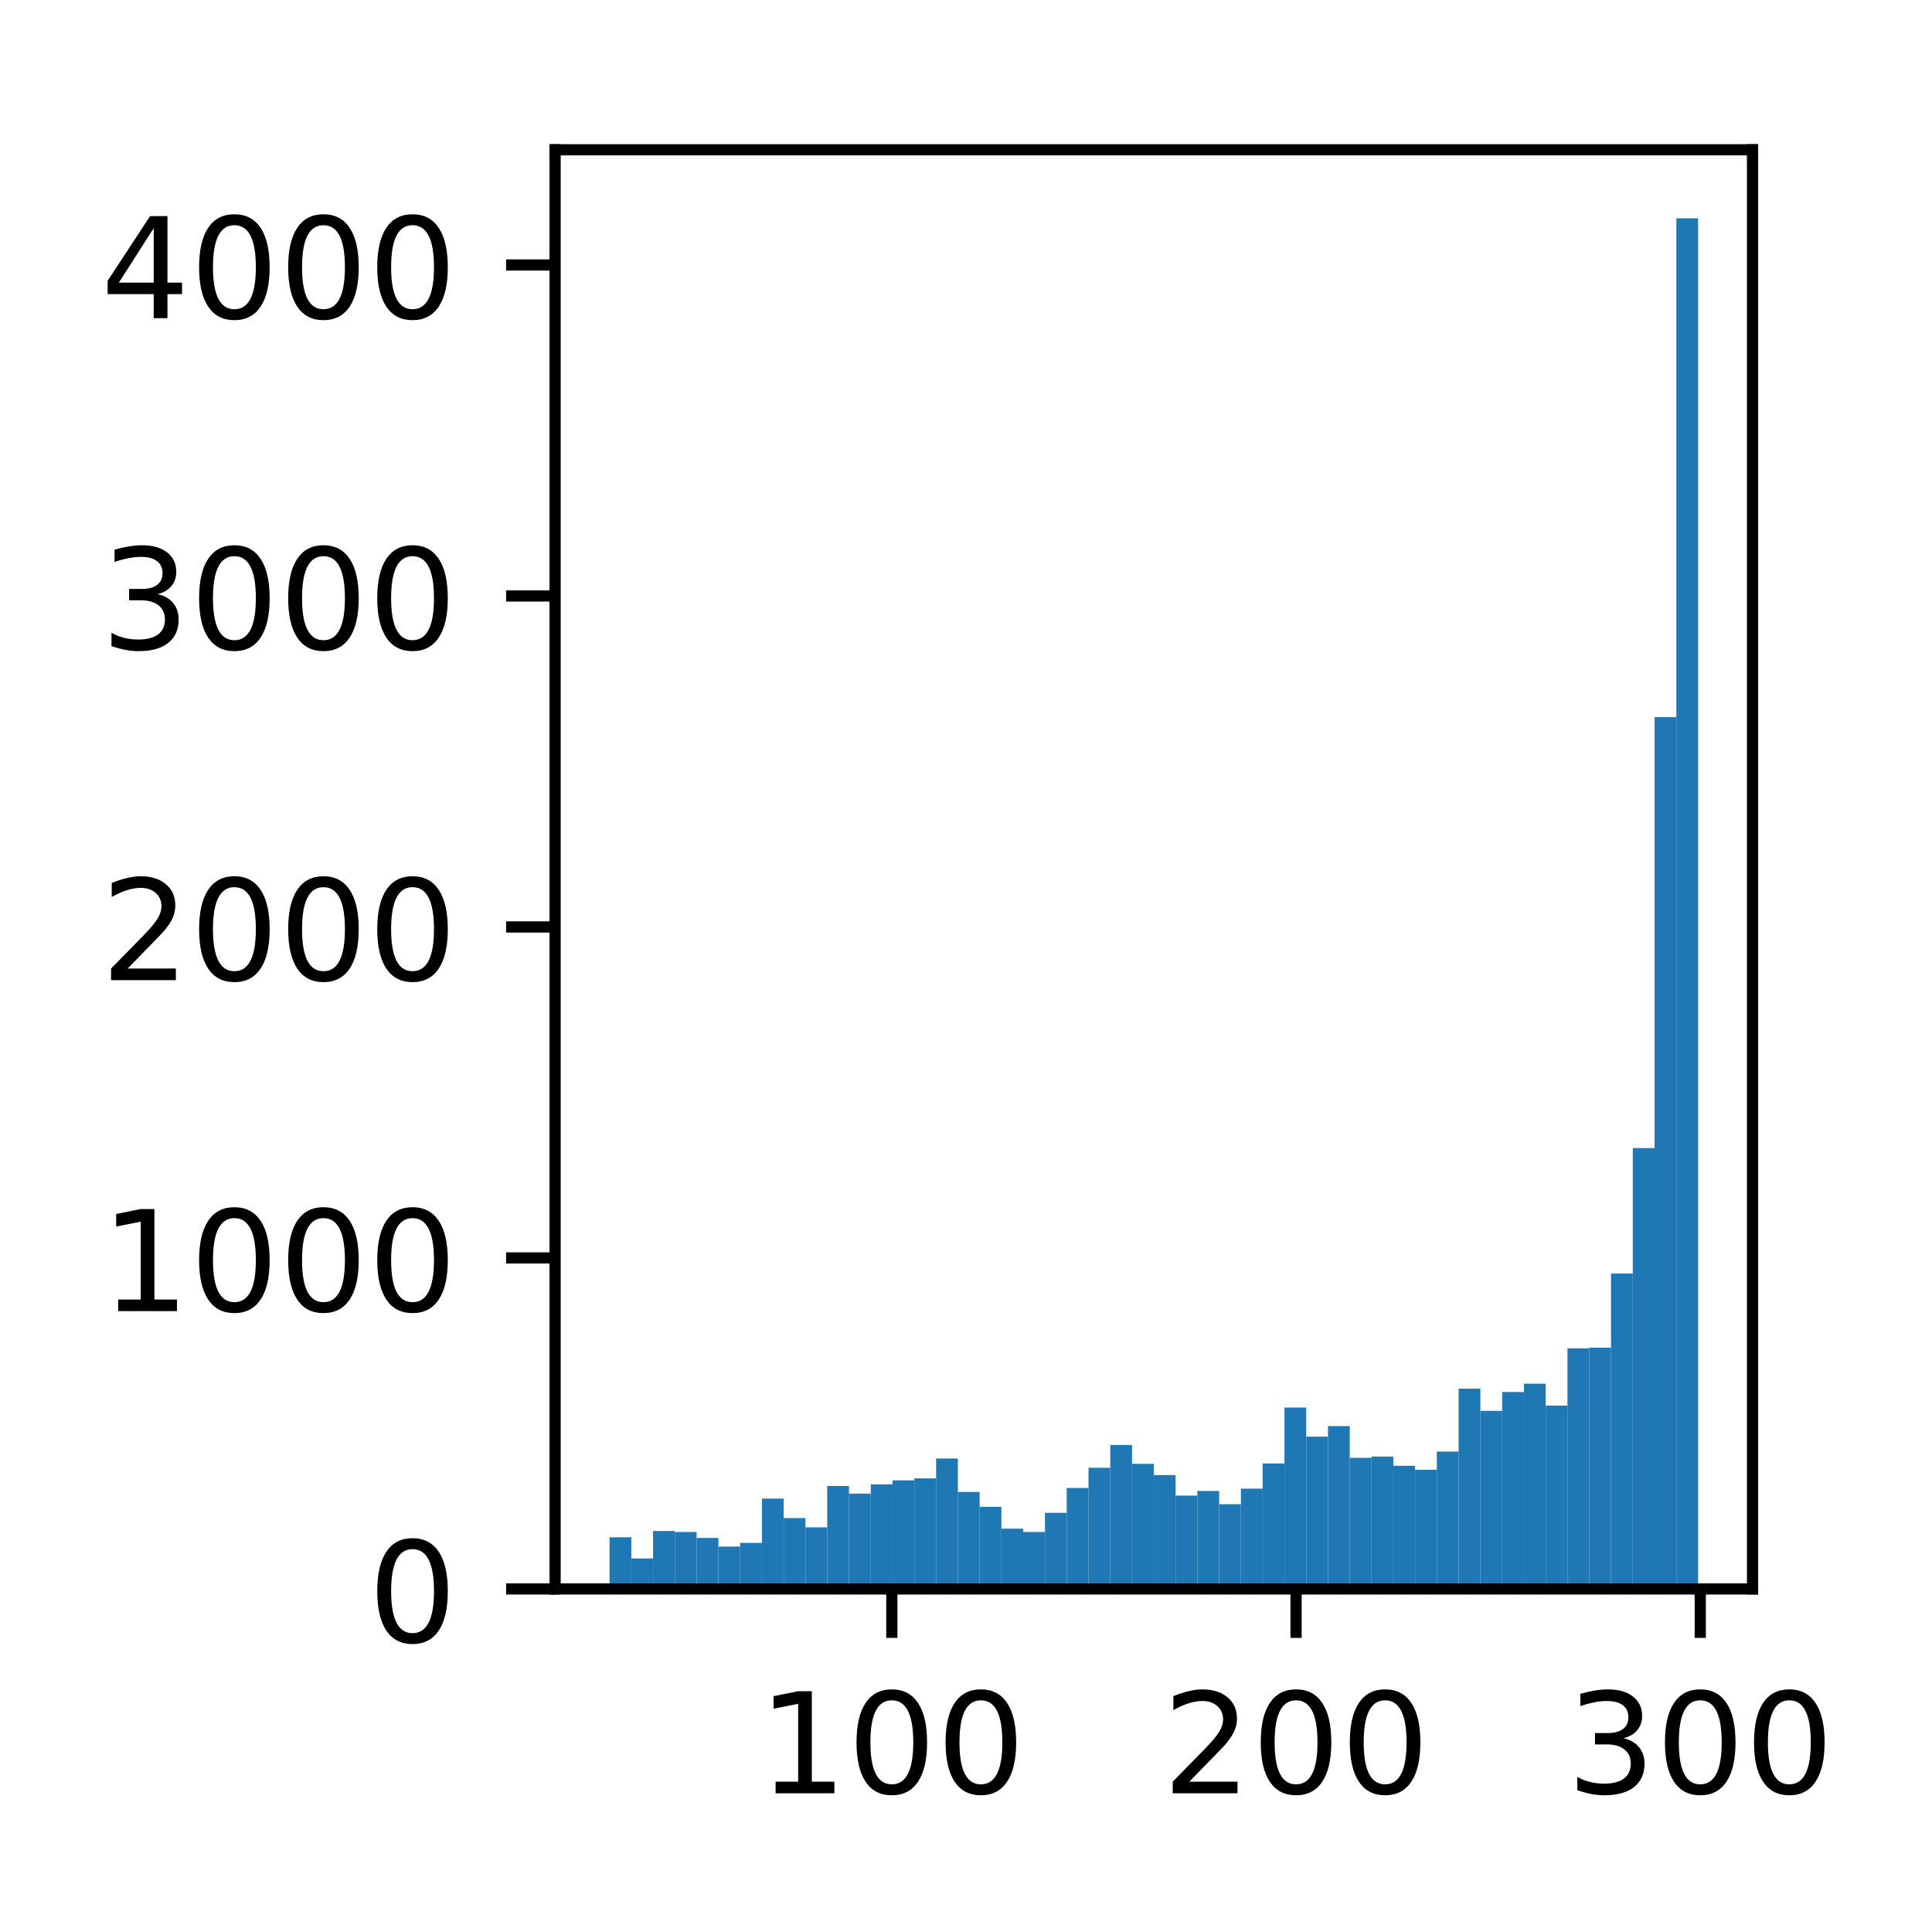 <?xml version="1.0" encoding="utf-8" standalone="no"?>
<!DOCTYPE svg PUBLIC "-//W3C//DTD SVG 1.1//EN"
  "http://www.w3.org/Graphics/SVG/1.1/DTD/svg11.dtd">
<!-- Created with matplotlib (http://matplotlib.org/) -->
<svg height="137pt" version="1.1" viewBox="0 0 138 137" width="138pt" xmlns="http://www.w3.org/2000/svg" xmlns:xlink="http://www.w3.org/1999/xlink">
 <defs>
  <style type="text/css">
*{stroke-linecap:butt;stroke-linejoin:round;}
  </style>
 </defs>
 <g id="figure_1">
  <g id="patch_1">
   <path d="M 0 137.378 
L 138.192 137.378 
L 138.192 0 
L 0 0 
z
" style="fill:#ffffff;"/>
  </g>
  <g id="axes_1">
   <g id="patch_2">
    <path d="M 39.65 113.5 
L 125.181 113.5 
L 125.181 10.7 
L 39.65 10.7 
z
" style="fill:#ffffff;"/>
   </g>
   <g id="patch_3">
    <path clip-path="url(#pd36509c141)" d="M 43.538 113.5 
L 45.093 113.5 
L 45.093 109.812 
L 43.538 109.812 
z
" style="fill:#1f77b4;"/>
   </g>
   <g id="patch_4">
    <path clip-path="url(#pd36509c141)" d="M 45.093 113.5 
L 46.648 113.5 
L 46.648 111.325 
L 45.093 111.325 
z
" style="fill:#1f77b4;"/>
   </g>
   <g id="patch_5">
    <path clip-path="url(#pd36509c141)" d="M 46.648 113.5 
L 48.203 113.5 
L 48.203 109.363 
L 46.648 109.363 
z
" style="fill:#1f77b4;"/>
   </g>
   <g id="patch_6">
    <path clip-path="url(#pd36509c141)" d="M 48.203 113.5 
L 49.758 113.5 
L 49.758 109.433 
L 48.203 109.433 
z
" style="fill:#1f77b4;"/>
   </g>
   <g id="patch_7">
    <path clip-path="url(#pd36509c141)" d="M 49.758 113.5 
L 51.313 113.5 
L 51.313 109.859 
L 49.758 109.859 
z
" style="fill:#1f77b4;"/>
   </g>
   <g id="patch_8">
    <path clip-path="url(#pd36509c141)" d="M 51.313 113.5 
L 52.868 113.5 
L 52.868 110.474 
L 51.313 110.474 
z
" style="fill:#1f77b4;"/>
   </g>
   <g id="patch_9">
    <path clip-path="url(#pd36509c141)" d="M 52.868 113.5 
L 54.423 113.5 
L 54.423 110.214 
L 52.868 110.214 
z
" style="fill:#1f77b4;"/>
   </g>
   <g id="patch_10">
    <path clip-path="url(#pd36509c141)" d="M 54.423 113.5 
L 55.979 113.5 
L 55.979 107.046 
L 54.423 107.046 
z
" style="fill:#1f77b4;"/>
   </g>
   <g id="patch_11">
    <path clip-path="url(#pd36509c141)" d="M 55.979 113.5 
L 57.534 113.5 
L 57.534 108.44 
L 55.979 108.44 
z
" style="fill:#1f77b4;"/>
   </g>
   <g id="patch_12">
    <path clip-path="url(#pd36509c141)" d="M 57.534 113.5 
L 59.089 113.5 
L 59.089 109.102 
L 57.534 109.102 
z
" style="fill:#1f77b4;"/>
   </g>
   <g id="patch_13">
    <path clip-path="url(#pd36509c141)" d="M 59.089 113.5 
L 60.644 113.5 
L 60.644 106.147 
L 59.089 106.147 
z
" style="fill:#1f77b4;"/>
   </g>
   <g id="patch_14">
    <path clip-path="url(#pd36509c141)" d="M 60.644 113.5 
L 62.199 113.5 
L 62.199 106.691 
L 60.644 106.691 
z
" style="fill:#1f77b4;"/>
   </g>
   <g id="patch_15">
    <path clip-path="url(#pd36509c141)" d="M 62.199 113.5 
L 63.754 113.5 
L 63.754 106.029 
L 62.199 106.029 
z
" style="fill:#1f77b4;"/>
   </g>
   <g id="patch_16">
    <path clip-path="url(#pd36509c141)" d="M 63.754 113.5 
L 65.309 113.5 
L 65.309 105.745 
L 63.754 105.745 
z
" style="fill:#1f77b4;"/>
   </g>
   <g id="patch_17">
    <path clip-path="url(#pd36509c141)" d="M 65.309 113.5 
L 66.864 113.5 
L 66.864 105.603 
L 65.309 105.603 
z
" style="fill:#1f77b4;"/>
   </g>
   <g id="patch_18">
    <path clip-path="url(#pd36509c141)" d="M 66.864 113.5 
L 68.419 113.5 
L 68.419 104.185 
L 66.864 104.185 
z
" style="fill:#1f77b4;"/>
   </g>
   <g id="patch_19">
    <path clip-path="url(#pd36509c141)" d="M 68.419 113.5 
L 69.975 113.5 
L 69.975 106.573 
L 68.419 106.573 
z
" style="fill:#1f77b4;"/>
   </g>
   <g id="patch_20">
    <path clip-path="url(#pd36509c141)" d="M 69.975 113.5 
L 71.53 113.5 
L 71.53 107.637 
L 69.975 107.637 
z
" style="fill:#1f77b4;"/>
   </g>
   <g id="patch_21">
    <path clip-path="url(#pd36509c141)" d="M 71.53 113.5 
L 73.085 113.5 
L 73.085 109.197 
L 71.53 109.197 
z
" style="fill:#1f77b4;"/>
   </g>
   <g id="patch_22">
    <path clip-path="url(#pd36509c141)" d="M 73.085 113.5 
L 74.64 113.5 
L 74.64 109.433 
L 73.085 109.433 
z
" style="fill:#1f77b4;"/>
   </g>
   <g id="patch_23">
    <path clip-path="url(#pd36509c141)" d="M 74.64 113.5 
L 76.195 113.5 
L 76.195 108.062 
L 74.64 108.062 
z
" style="fill:#1f77b4;"/>
   </g>
   <g id="patch_24">
    <path clip-path="url(#pd36509c141)" d="M 76.195 113.5 
L 77.75 113.5 
L 77.75 106.289 
L 76.195 106.289 
z
" style="fill:#1f77b4;"/>
   </g>
   <g id="patch_25">
    <path clip-path="url(#pd36509c141)" d="M 77.75 113.5 
L 79.305 113.5 
L 79.305 104.847 
L 77.75 104.847 
z
" style="fill:#1f77b4;"/>
   </g>
   <g id="patch_26">
    <path clip-path="url(#pd36509c141)" d="M 79.305 113.5 
L 80.86 113.5 
L 80.86 103.215 
L 79.305 103.215 
z
" style="fill:#1f77b4;"/>
   </g>
   <g id="patch_27">
    <path clip-path="url(#pd36509c141)" d="M 80.86 113.5 
L 82.415 113.5 
L 82.415 104.563 
L 80.86 104.563 
z
" style="fill:#1f77b4;"/>
   </g>
   <g id="patch_28">
    <path clip-path="url(#pd36509c141)" d="M 82.415 113.5 
L 83.97 113.5 
L 83.97 105.367 
L 82.415 105.367 
z
" style="fill:#1f77b4;"/>
   </g>
   <g id="patch_29">
    <path clip-path="url(#pd36509c141)" d="M 83.97 113.5 
L 85.526 113.5 
L 85.526 106.833 
L 83.97 106.833 
z
" style="fill:#1f77b4;"/>
   </g>
   <g id="patch_30">
    <path clip-path="url(#pd36509c141)" d="M 85.526 113.5 
L 87.081 113.5 
L 87.081 106.502 
L 85.526 106.502 
z
" style="fill:#1f77b4;"/>
   </g>
   <g id="patch_31">
    <path clip-path="url(#pd36509c141)" d="M 87.081 113.5 
L 88.636 113.5 
L 88.636 107.447 
L 87.081 107.447 
z
" style="fill:#1f77b4;"/>
   </g>
   <g id="patch_32">
    <path clip-path="url(#pd36509c141)" d="M 88.636 113.5 
L 90.191 113.5 
L 90.191 106.336 
L 88.636 106.336 
z
" style="fill:#1f77b4;"/>
   </g>
   <g id="patch_33">
    <path clip-path="url(#pd36509c141)" d="M 90.191 113.5 
L 91.746 113.5 
L 91.746 104.539 
L 90.191 104.539 
z
" style="fill:#1f77b4;"/>
   </g>
   <g id="patch_34">
    <path clip-path="url(#pd36509c141)" d="M 91.746 113.5 
L 93.301 113.5 
L 93.301 100.544 
L 91.746 100.544 
z
" style="fill:#1f77b4;"/>
   </g>
   <g id="patch_35">
    <path clip-path="url(#pd36509c141)" d="M 93.301 113.5 
L 94.856 113.5 
L 94.856 102.624 
L 93.301 102.624 
z
" style="fill:#1f77b4;"/>
   </g>
   <g id="patch_36">
    <path clip-path="url(#pd36509c141)" d="M 94.856 113.5 
L 96.411 113.5 
L 96.411 101.868 
L 94.856 101.868 
z
" style="fill:#1f77b4;"/>
   </g>
   <g id="patch_37">
    <path clip-path="url(#pd36509c141)" d="M 96.411 113.5 
L 97.966 113.5 
L 97.966 104.137 
L 96.411 104.137 
z
" style="fill:#1f77b4;"/>
   </g>
   <g id="patch_38">
    <path clip-path="url(#pd36509c141)" d="M 97.966 113.5 
L 99.522 113.5 
L 99.522 104.043 
L 97.966 104.043 
z
" style="fill:#1f77b4;"/>
   </g>
   <g id="patch_39">
    <path clip-path="url(#pd36509c141)" d="M 99.522 113.5 
L 101.077 113.5 
L 101.077 104.705 
L 99.522 104.705 
z
" style="fill:#1f77b4;"/>
   </g>
   <g id="patch_40">
    <path clip-path="url(#pd36509c141)" d="M 101.077 113.5 
L 102.632 113.5 
L 102.632 104.989 
L 101.077 104.989 
z
" style="fill:#1f77b4;"/>
   </g>
   <g id="patch_41">
    <path clip-path="url(#pd36509c141)" d="M 102.632 113.5 
L 104.187 113.5 
L 104.187 103.688 
L 102.632 103.688 
z
" style="fill:#1f77b4;"/>
   </g>
   <g id="patch_42">
    <path clip-path="url(#pd36509c141)" d="M 104.187 113.5 
L 105.742 113.5 
L 105.742 99.196 
L 104.187 99.196 
z
" style="fill:#1f77b4;"/>
   </g>
   <g id="patch_43">
    <path clip-path="url(#pd36509c141)" d="M 105.742 113.5 
L 107.297 113.5 
L 107.297 100.78 
L 105.742 100.78 
z
" style="fill:#1f77b4;"/>
   </g>
   <g id="patch_44">
    <path clip-path="url(#pd36509c141)" d="M 107.297 113.5 
L 108.852 113.5 
L 108.852 99.433 
L 107.297 99.433 
z
" style="fill:#1f77b4;"/>
   </g>
   <g id="patch_45">
    <path clip-path="url(#pd36509c141)" d="M 108.852 113.5 
L 110.407 113.5 
L 110.407 98.841 
L 108.852 98.841 
z
" style="fill:#1f77b4;"/>
   </g>
   <g id="patch_46">
    <path clip-path="url(#pd36509c141)" d="M 110.407 113.5 
L 111.962 113.5 
L 111.962 100.402 
L 110.407 100.402 
z
" style="fill:#1f77b4;"/>
   </g>
   <g id="patch_47">
    <path clip-path="url(#pd36509c141)" d="M 111.962 113.5 
L 113.517 113.5 
L 113.517 96.312 
L 111.962 96.312 
z
" style="fill:#1f77b4;"/>
   </g>
   <g id="patch_48">
    <path clip-path="url(#pd36509c141)" d="M 113.517 113.5 
L 115.073 113.5 
L 115.073 96.264 
L 113.517 96.264 
z
" style="fill:#1f77b4;"/>
   </g>
   <g id="patch_49">
    <path clip-path="url(#pd36509c141)" d="M 115.073 113.5 
L 116.628 113.5 
L 116.628 90.968 
L 115.073 90.968 
z
" style="fill:#1f77b4;"/>
   </g>
   <g id="patch_50">
    <path clip-path="url(#pd36509c141)" d="M 116.628 113.5 
L 118.183 113.5 
L 118.183 82.008 
L 116.628 82.008 
z
" style="fill:#1f77b4;"/>
   </g>
   <g id="patch_51">
    <path clip-path="url(#pd36509c141)" d="M 118.183 113.5 
L 119.738 113.5 
L 119.738 51.225 
L 118.183 51.225 
z
" style="fill:#1f77b4;"/>
   </g>
   <g id="patch_52">
    <path clip-path="url(#pd36509c141)" d="M 119.738 113.5 
L 121.293 113.5 
L 121.293 15.595 
L 119.738 15.595 
z
" style="fill:#1f77b4;"/>
   </g>
   <g id="matplotlib.axis_1">
    <g id="xtick_1">
     <g id="line2d_1">
      <defs>
       <path d="M 0 0 
L 0 3.5 
" id="m0a423031df" style="stroke:#000000;stroke-width:0.8;"/>
      </defs>
      <g>
       <use style="stroke:#000000;stroke-width:0.8;" x="63.703" xlink:href="#m0a423031df" y="113.5"/>
      </g>
     </g>
     <g id="text_1">
      <!-- 100 -->
      <defs>
       <path d="M 12.406 8.297 
L 28.516 8.297 
L 28.516 63.922 
L 10.984 60.406 
L 10.984 69.391 
L 28.422 72.906 
L 38.281 72.906 
L 38.281 8.297 
L 54.391 8.297 
L 54.391 0 
L 12.406 0 
z
" id="DejaVuSans-31"/>
       <path d="M 31.781 66.406 
Q 24.172 66.406 20.328 58.906 
Q 16.5 51.422 16.5 36.375 
Q 16.5 21.391 20.328 13.891 
Q 24.172 6.391 31.781 6.391 
Q 39.453 6.391 43.281 13.891 
Q 47.125 21.391 47.125 36.375 
Q 47.125 51.422 43.281 58.906 
Q 39.453 66.406 31.781 66.406 
z
M 31.781 74.219 
Q 44.047 74.219 50.516 64.516 
Q 56.984 54.828 56.984 36.375 
Q 56.984 17.969 50.516 8.266 
Q 44.047 -1.422 31.781 -1.422 
Q 19.531 -1.422 13.062 8.266 
Q 6.594 17.969 6.594 36.375 
Q 6.594 54.828 13.062 64.516 
Q 19.531 74.219 31.781 74.219 
z
" id="DejaVuSans-30"/>
      </defs>
      <g transform="translate(54.159 128.098)scale(0.1 -0.1)">
       <use xlink:href="#DejaVuSans-31"/>
       <use x="63.623" xlink:href="#DejaVuSans-30"/>
       <use x="127.246" xlink:href="#DejaVuSans-30"/>
      </g>
     </g>
    </g>
    <g id="xtick_2">
     <g id="line2d_2">
      <g>
       <use style="stroke:#000000;stroke-width:0.8;" x="92.575" xlink:href="#m0a423031df" y="113.5"/>
      </g>
     </g>
     <g id="text_2">
      <!-- 200 -->
      <defs>
       <path d="M 19.188 8.297 
L 53.609 8.297 
L 53.609 0 
L 7.328 0 
L 7.328 8.297 
Q 12.938 14.109 22.625 23.891 
Q 32.328 33.688 34.812 36.531 
Q 39.547 41.844 41.422 45.531 
Q 43.312 49.219 43.312 52.781 
Q 43.312 58.594 39.234 62.25 
Q 35.156 65.922 28.609 65.922 
Q 23.969 65.922 18.812 64.312 
Q 13.672 62.703 7.812 59.422 
L 7.812 69.391 
Q 13.766 71.781 18.938 73 
Q 24.125 74.219 28.422 74.219 
Q 39.75 74.219 46.484 68.547 
Q 53.219 62.891 53.219 53.422 
Q 53.219 48.922 51.531 44.891 
Q 49.859 40.875 45.406 35.406 
Q 44.188 33.984 37.641 27.219 
Q 31.109 20.453 19.188 8.297 
z
" id="DejaVuSans-32"/>
      </defs>
      <g transform="translate(83.032 128.098)scale(0.1 -0.1)">
       <use xlink:href="#DejaVuSans-32"/>
       <use x="63.623" xlink:href="#DejaVuSans-30"/>
       <use x="127.246" xlink:href="#DejaVuSans-30"/>
      </g>
     </g>
    </g>
    <g id="xtick_3">
     <g id="line2d_3">
      <g>
       <use style="stroke:#000000;stroke-width:0.8;" x="121.448" xlink:href="#m0a423031df" y="113.5"/>
      </g>
     </g>
     <g id="text_3">
      <!-- 300 -->
      <defs>
       <path d="M 40.578 39.312 
Q 47.656 37.797 51.625 33 
Q 55.609 28.219 55.609 21.188 
Q 55.609 10.406 48.188 4.484 
Q 40.766 -1.422 27.094 -1.422 
Q 22.516 -1.422 17.656 -0.516 
Q 12.797 0.391 7.625 2.203 
L 7.625 11.719 
Q 11.719 9.328 16.594 8.109 
Q 21.484 6.891 26.812 6.891 
Q 36.078 6.891 40.938 10.547 
Q 45.797 14.203 45.797 21.188 
Q 45.797 27.641 41.281 31.266 
Q 36.766 34.906 28.719 34.906 
L 20.219 34.906 
L 20.219 43.016 
L 29.109 43.016 
Q 36.375 43.016 40.234 45.922 
Q 44.094 48.828 44.094 54.297 
Q 44.094 59.906 40.109 62.906 
Q 36.141 65.922 28.719 65.922 
Q 24.656 65.922 20.016 65.031 
Q 15.375 64.156 9.812 62.312 
L 9.812 71.094 
Q 15.438 72.656 20.344 73.438 
Q 25.25 74.219 29.594 74.219 
Q 40.828 74.219 47.359 69.109 
Q 53.906 64.016 53.906 55.328 
Q 53.906 49.266 50.438 45.094 
Q 46.969 40.922 40.578 39.312 
z
" id="DejaVuSans-33"/>
      </defs>
      <g transform="translate(111.904 128.098)scale(0.1 -0.1)">
       <use xlink:href="#DejaVuSans-33"/>
       <use x="63.623" xlink:href="#DejaVuSans-30"/>
       <use x="127.246" xlink:href="#DejaVuSans-30"/>
      </g>
     </g>
    </g>
   </g>
   <g id="matplotlib.axis_2">
    <g id="ytick_1">
     <g id="line2d_4">
      <defs>
       <path d="M 0 0 
L -3.5 0 
" id="mbc47a097bf" style="stroke:#000000;stroke-width:0.8;"/>
      </defs>
      <g>
       <use style="stroke:#000000;stroke-width:0.8;" x="39.65" xlink:href="#mbc47a097bf" y="113.5"/>
      </g>
     </g>
     <g id="text_4">
      <!-- 0 -->
      <g transform="translate(26.288 117.299)scale(0.1 -0.1)">
       <use xlink:href="#DejaVuSans-30"/>
      </g>
     </g>
    </g>
    <g id="ytick_2">
     <g id="line2d_5">
      <g>
       <use style="stroke:#000000;stroke-width:0.8;" x="39.65" xlink:href="#mbc47a097bf" y="89.857"/>
      </g>
     </g>
     <g id="text_5">
      <!-- 1000 -->
      <g transform="translate(7.2 93.656)scale(0.1 -0.1)">
       <use xlink:href="#DejaVuSans-31"/>
       <use x="63.623" xlink:href="#DejaVuSans-30"/>
       <use x="127.246" xlink:href="#DejaVuSans-30"/>
       <use x="190.869" xlink:href="#DejaVuSans-30"/>
      </g>
     </g>
    </g>
    <g id="ytick_3">
     <g id="line2d_6">
      <g>
       <use style="stroke:#000000;stroke-width:0.8;" x="39.65" xlink:href="#mbc47a097bf" y="66.214"/>
      </g>
     </g>
     <g id="text_6">
      <!-- 2000 -->
      <g transform="translate(7.2 70.014)scale(0.1 -0.1)">
       <use xlink:href="#DejaVuSans-32"/>
       <use x="63.623" xlink:href="#DejaVuSans-30"/>
       <use x="127.246" xlink:href="#DejaVuSans-30"/>
       <use x="190.869" xlink:href="#DejaVuSans-30"/>
      </g>
     </g>
    </g>
    <g id="ytick_4">
     <g id="line2d_7">
      <g>
       <use style="stroke:#000000;stroke-width:0.8;" x="39.65" xlink:href="#mbc47a097bf" y="42.572"/>
      </g>
     </g>
     <g id="text_7">
      <!-- 3000 -->
      <g transform="translate(7.2 46.371)scale(0.1 -0.1)">
       <use xlink:href="#DejaVuSans-33"/>
       <use x="63.623" xlink:href="#DejaVuSans-30"/>
       <use x="127.246" xlink:href="#DejaVuSans-30"/>
       <use x="190.869" xlink:href="#DejaVuSans-30"/>
      </g>
     </g>
    </g>
    <g id="ytick_5">
     <g id="line2d_8">
      <g>
       <use style="stroke:#000000;stroke-width:0.8;" x="39.65" xlink:href="#mbc47a097bf" y="18.929"/>
      </g>
     </g>
     <g id="text_8">
      <!-- 4000 -->
      <defs>
       <path d="M 37.797 64.312 
L 12.891 25.391 
L 37.797 25.391 
z
M 35.203 72.906 
L 47.609 72.906 
L 47.609 25.391 
L 58.016 25.391 
L 58.016 17.188 
L 47.609 17.188 
L 47.609 0 
L 37.797 0 
L 37.797 17.188 
L 4.891 17.188 
L 4.891 26.703 
z
" id="DejaVuSans-34"/>
      </defs>
      <g transform="translate(7.2 22.728)scale(0.1 -0.1)">
       <use xlink:href="#DejaVuSans-34"/>
       <use x="63.623" xlink:href="#DejaVuSans-30"/>
       <use x="127.246" xlink:href="#DejaVuSans-30"/>
       <use x="190.869" xlink:href="#DejaVuSans-30"/>
      </g>
     </g>
    </g>
   </g>
   <g id="patch_53">
    <path d="M 39.65 113.5 
L 39.65 10.7 
" style="fill:none;stroke:#000000;stroke-linecap:square;stroke-linejoin:miter;stroke-width:0.8;"/>
   </g>
   <g id="patch_54">
    <path d="M 125.181 113.5 
L 125.181 10.7 
" style="fill:none;stroke:#000000;stroke-linecap:square;stroke-linejoin:miter;stroke-width:0.8;"/>
   </g>
   <g id="patch_55">
    <path d="M 39.65 113.5 
L 125.181 113.5 
" style="fill:none;stroke:#000000;stroke-linecap:square;stroke-linejoin:miter;stroke-width:0.8;"/>
   </g>
   <g id="patch_56">
    <path d="M 39.65 10.7 
L 125.181 10.7 
" style="fill:none;stroke:#000000;stroke-linecap:square;stroke-linejoin:miter;stroke-width:0.8;"/>
   </g>
  </g>
 </g>
 <defs>
  <clipPath id="pd36509c141">
   <rect height="102.8" width="85.531" x="39.65" y="10.7"/>
  </clipPath>
 </defs>
</svg>
